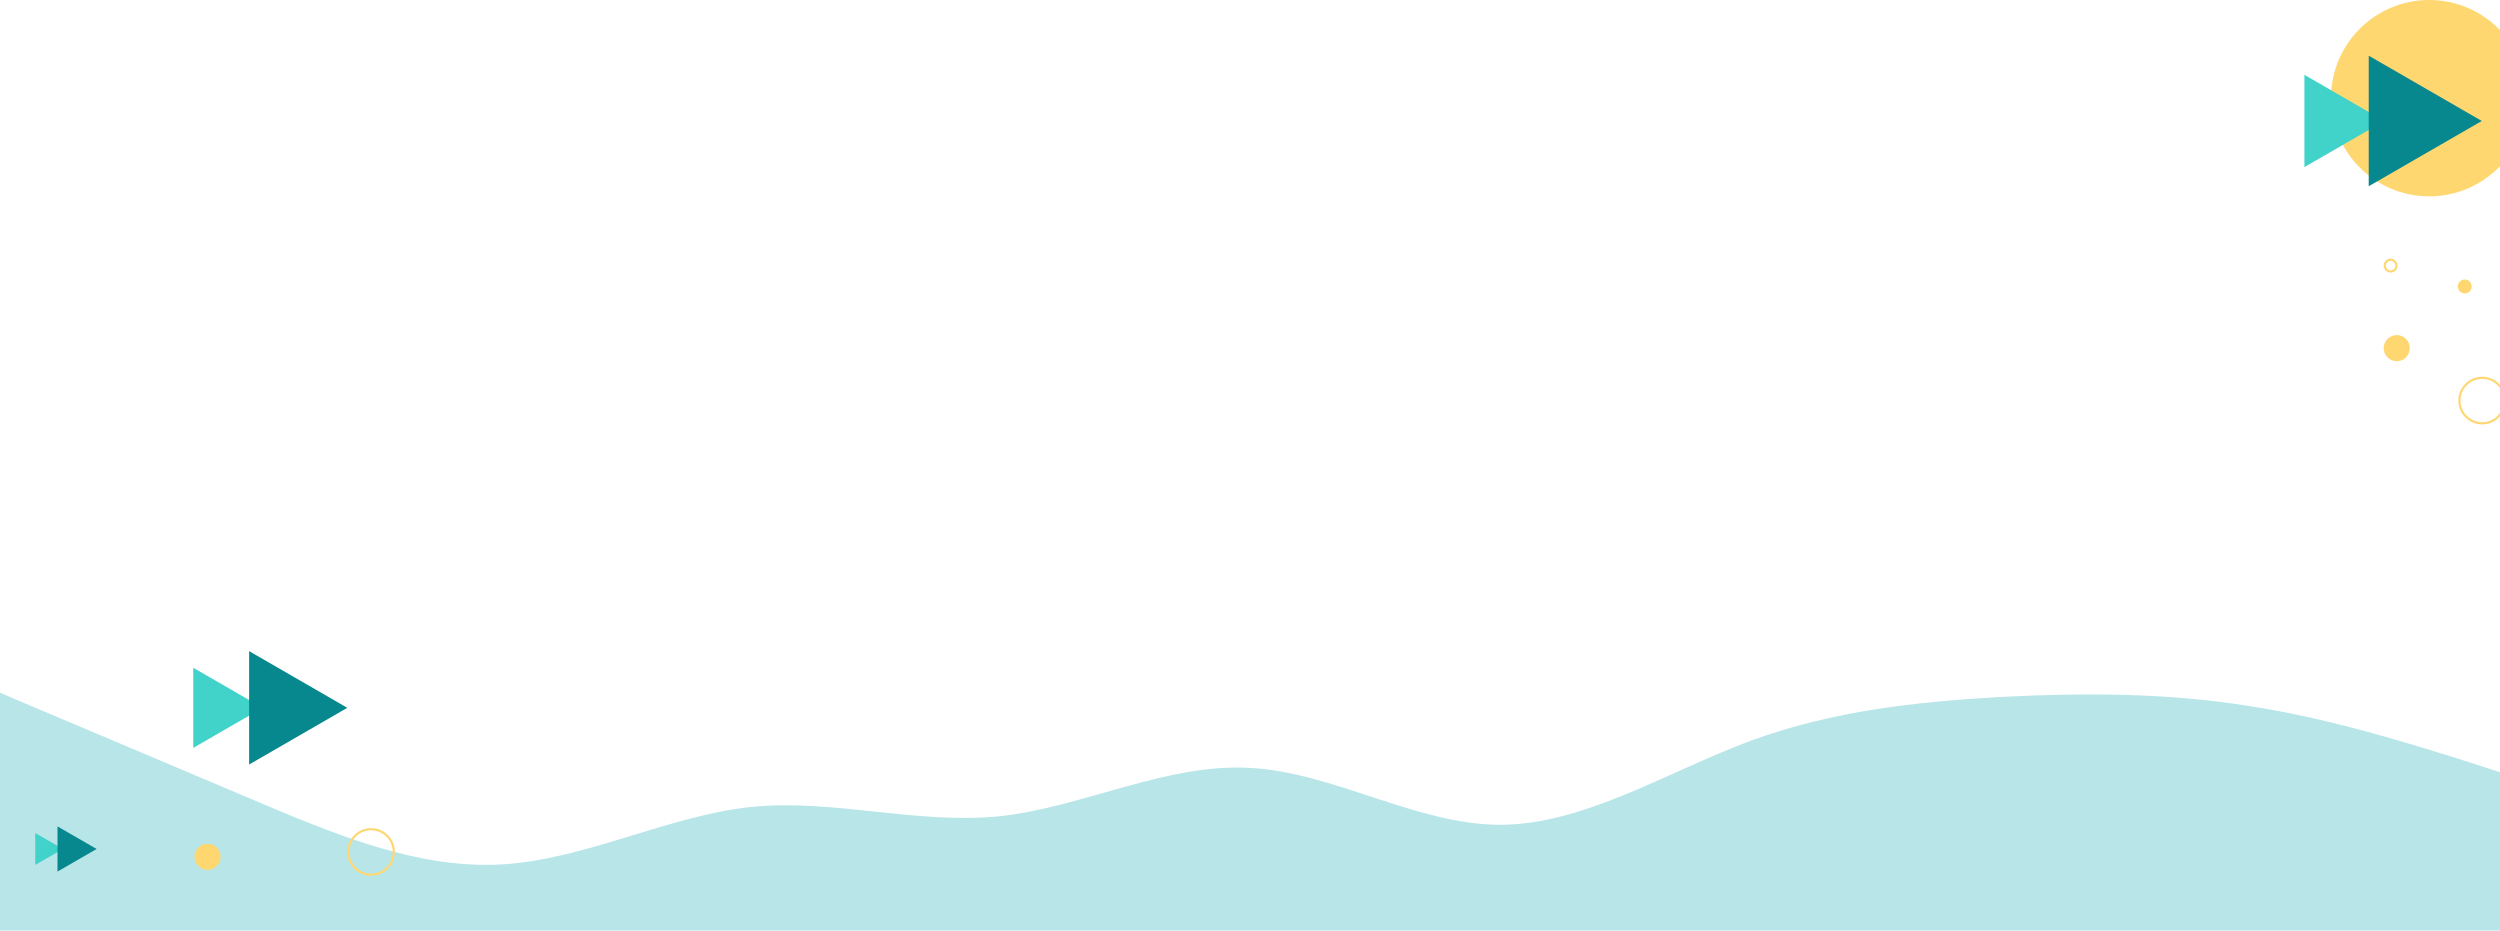 <svg width="1440" height="536" viewBox="0 0 1440 536" fill="none" xmlns="http://www.w3.org/2000/svg">
<g clip-path="url(#clip0_393_3986)">
<circle cx="1399.22" cy="56.548" r="56.548" fill="#FFD771"/>
<path d="M1373.36 69.677L1327.34 96.246V43.109L1373.36 69.677Z" fill="#41D2CA"/>
<path d="M1429.51 69.678L1364.38 107.279V32.076L1429.51 69.678Z" fill="#07878E"/>
<circle cx="1429.73" cy="230.73" r="13.102" stroke="#FFD771" stroke-width="1.255"/>
<circle cx="1380.53" cy="200.532" r="7.532" fill="#FFD771"/>
<circle cx="1377" cy="153.001" r="3.374" stroke="#FFD771" stroke-width="1.255"/>
<circle cx="1419.69" cy="165.001" r="3.374" fill="#FFD771" stroke="#FFD771" stroke-width="1.255"/>
<path fill-rule="evenodd" clip-rule="evenodd" d="M0 399L24 409.213C48 419.427 96 439.501 144 459.928C192 480.355 240 500.429 288 497.964C336 495.499 384 470.141 432 464.859C480 459.928 528 475.072 576 470.141C624 464.859 672 439.501 720 442.319C768 444.784 816 475.072 864 475.072C912 475.072 960 444.784 1008 426.823C1056 409.213 1104 404.283 1152 401.465C1200 399 1248 399 1296 406.748C1344 414.144 1392 429.64 1416 437.036L1440 444.784V536H1416C1392 536 1344 536 1296 536C1248 536 1200 536 1152 536C1104 536 1056 536 1008 536C960 536 912 536 864 536C816 536 768 536 720 536C672 536 624 536 576 536C528 536 480 536 432 536C384 536 336 536 288 536C240 536 192 536 144 536C96 536 48 536 24 536H0V399Z" fill="#B8E5E8"/>
<path d="M151.283 407.705L111.321 430.777V384.632L151.283 407.705Z" fill="#41D2CA"/>
<path d="M200.046 407.705L143.489 440.358V375.051L200.046 407.705Z" fill="#07878E"/>
<circle cx="213.73" cy="490.73" r="13.102" stroke="#FFD771" stroke-width="1.255"/>
<circle cx="119.532" cy="493.532" r="7.532" fill="#FFD771"/>
<path d="M36.22 489.016L20.305 498.204L20.305 479.827L36.22 489.016Z" fill="#41D2CA"/>
<path d="M55.642 489.015L33.118 502.019V476.012L55.642 489.015Z" fill="#07878E"/>
</g>
<defs>
<clipPath id="clip0_393_3986">
<rect width="1440" height="536" fill="white"/>
</clipPath>
</defs>
</svg>
